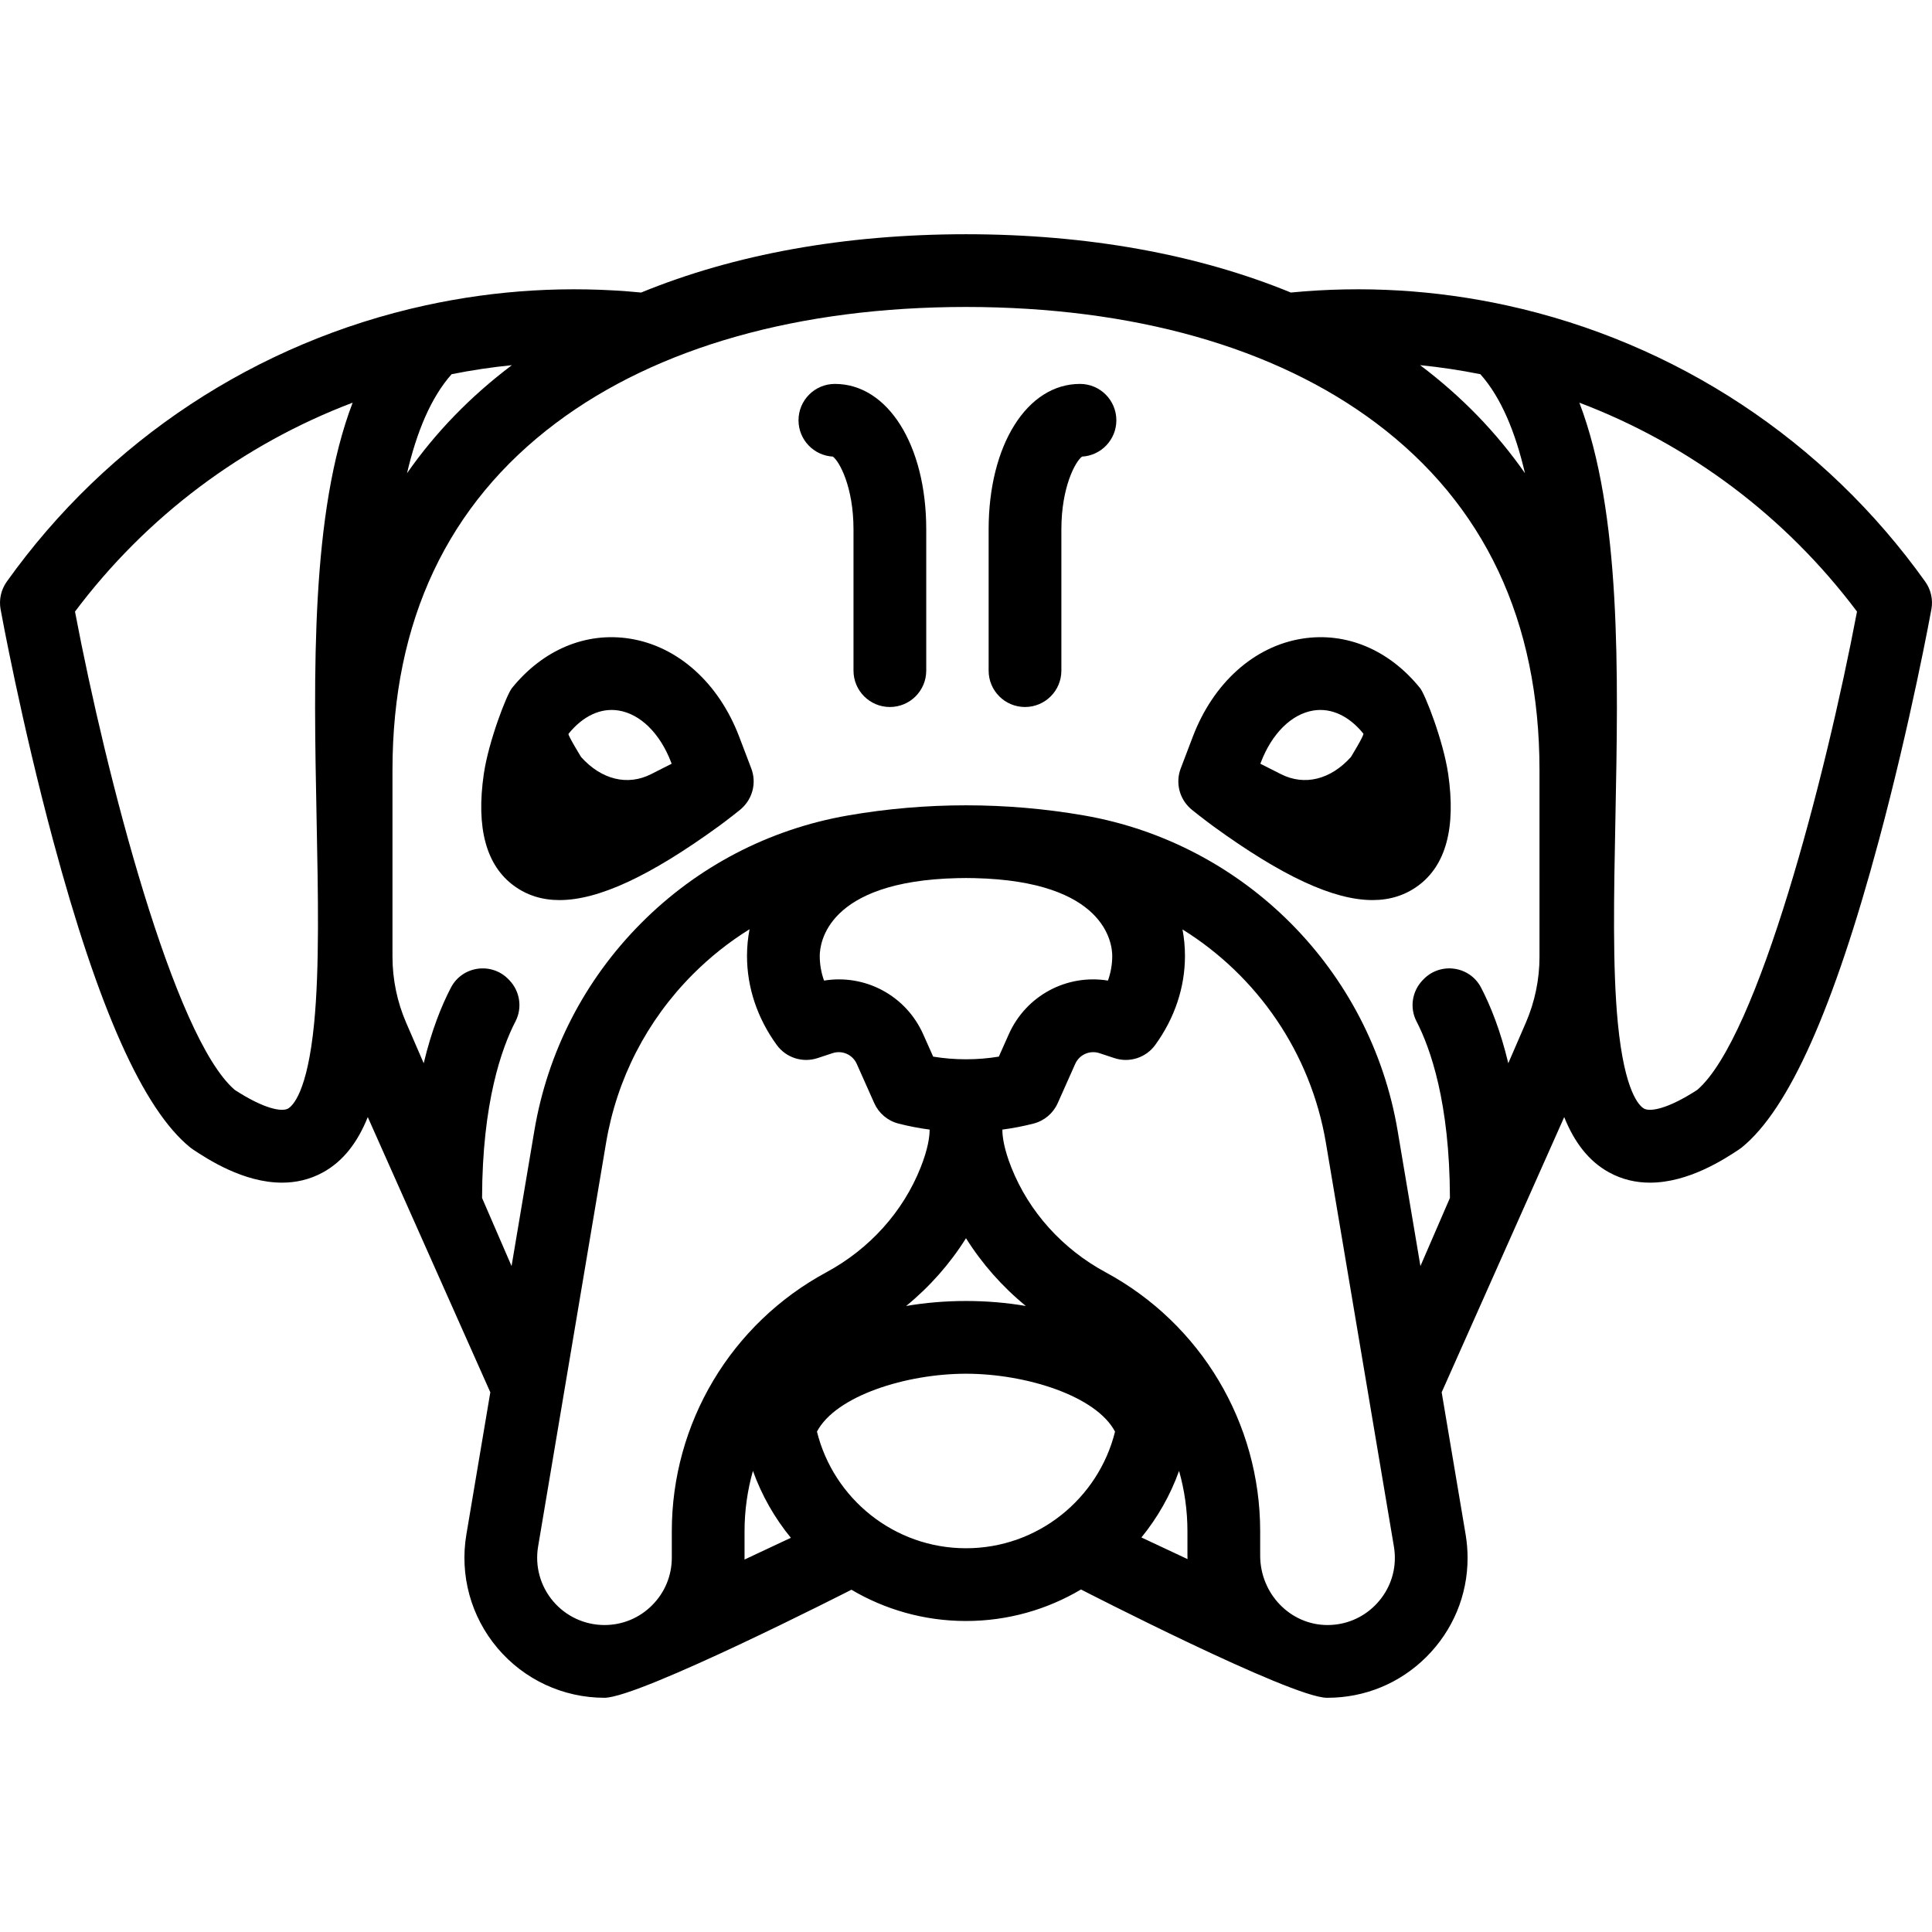 <?xml version="1.0" encoding="iso-8859-1"?>
<!-- Generator: Adobe Illustrator 18.0.0, SVG Export Plug-In . SVG Version: 6.00 Build 0)  -->
<!DOCTYPE svg PUBLIC "-//W3C//DTD SVG 1.1//EN" "http://www.w3.org/Graphics/SVG/1.1/DTD/svg11.dtd">
<svg version="1.1" id="Capa_1" xmlns="http://www.w3.org/2000/svg" xmlns:xlink="http://www.w3.org/1999/xlink" x="0px" y="0px"
	 viewBox="0 0 478.101 478.101" style="enable-background:new 0 0 478.101 478.101;" xml:space="preserve">
<g>
	<path d="M476.428,143.943c-24.914-34.935-61.718-59.219-103.638-68.382c-17.591-3.834-35.52-4.897-53.348-3.168
		c-23.127-9.483-50.331-14.415-80.396-14.43c-30.059,0.015-57.26,4.946-80.387,14.43c-17.828-1.729-35.757-0.666-53.353,3.17
		c-41.915,9.161-78.719,33.446-103.634,68.381c-1.412,1.98-1.962,4.447-1.526,6.839c0.204,1.12,5.09,27.776,13.027,57.303
		c11.184,41.605,22.266,66.417,33.88,75.853c0.229,0.186,0.467,0.361,0.714,0.524c3.534,2.335,12.415,8.204,22.023,8.203
		c3.361,0,6.813-0.719,10.153-2.558c5.007-2.757,8.561-7.427,11.068-13.668l30.325,68.103l-5.923,35.18
		c-1.699,10.075,1.11,20.329,7.708,28.134c6.6,7.806,16.246,12.283,26.466,12.283c8.704,0,61.11-26.736,61.11-26.736
		c8.322,4.908,18.01,7.736,28.351,7.736c10.387,0,20.115-2.852,28.462-7.8c0,0,52.008,26.759,60.832,26.8c0.055,0,0.109,0,0.164,0
		c9.231,0,17.905-3.576,24.44-10.081c6.597-6.566,10.229-15.278,10.229-24.529c0-1.908-0.162-3.853-0.485-5.805l-5.926-35.181
		l30.323-68.103c2.507,6.241,6.061,10.911,11.068,13.668c3.342,1.84,6.792,2.558,10.153,2.558c9.607,0,18.489-5.868,22.022-8.203
		c0.247-0.163,0.485-0.338,0.715-0.524c11.613-9.436,22.695-34.248,33.879-75.853c7.938-29.527,12.823-56.183,13.027-57.303
		C478.391,148.39,477.84,145.923,476.428,143.943z M377.378,117.107c-7.012-10.052-15.679-19.015-25.957-26.745
		c4.992,0.502,9.969,1.248,14.918,2.239C371.486,98.386,374.995,106.922,377.378,117.107z M111.761,92.601
		c4.948-0.99,9.923-1.733,14.914-2.235c-10.275,7.729-18.941,16.691-25.952,26.742C103.105,106.922,106.615,98.386,111.761,92.601z
		 M77.743,253.169c-1.678,17.255-5.386,20.566-6.483,21.17c-1.521,0.839-5.874,0.111-13.167-4.631
		C43.055,256.79,26.271,192.04,18.559,151.344c17.661-23.534,41.481-41.372,68.708-51.698c-10.42,27.287-9.634,66.958-8.921,102.987
		C78.721,221.575,79.075,239.465,77.743,253.169z M149.588,402.137c-4.912,0-9.548-2.152-12.721-5.904
		c-3.171-3.751-4.521-8.678-3.705-13.521l16.82-99.908c2.67-15.835,10.073-30.231,21.407-41.63
		c4.295-4.319,9.025-8.073,14.103-11.223c-0.413,2.119-0.635,4.323-0.635,6.617c0,7.772,2.543,15.385,7.355,22.016
		c2.3,3.17,6.386,4.487,10.105,3.26l3.701-1.222c2.393-0.791,4.974,0.35,6,2.653l4.328,9.714c1.118,2.509,3.32,4.37,5.98,5.054
		c2.53,0.651,5.111,1.145,7.723,1.493v0.03c0,1.704-0.387,4.711-2.229,9.353c-4.342,10.941-12.624,20.146-23.318,25.921
		c-23.597,12.74-38.255,37.301-38.255,64.096v6.54c0,4.451-1.732,8.631-4.89,11.783
		C158.219,400.405,154.039,402.137,149.588,402.137z M291.775,363.995c1.357,4.793,2.074,9.813,2.074,14.943v6.004
		c0,0.294,0.015,0.585,0.022,0.878l-11.411-5.353C286.438,375.588,289.61,370.03,291.775,363.995z M184.248,385.477v-6.54
		c0-5.132,0.718-10.154,2.076-14.949c2.178,6.072,5.372,11.663,9.384,16.563l-11.47,5.381
		C184.239,385.78,184.248,385.63,184.248,385.477z M239.05,306.414c3.961,6.321,8.969,11.989,14.809,16.769
		c-4.717-0.807-9.683-1.235-14.811-1.235c-5.126,0-10.09,0.428-14.806,1.235C230.081,318.403,235.089,312.736,239.05,306.414z
		 M247.173,261.477c-5.318,0.878-10.932,0.878-16.249,0l-2.462-5.526c-4.3-9.652-14.426-14.945-24.543-13.29
		c-0.705-1.979-1.06-4.015-1.06-6.093c0-3.085,1.643-18.515,34.091-19.263c1.405-0.036,2.768-0.037,4.222,0
		c32.425,0.747,34.067,16.177,34.067,19.262c0,2.078-0.355,4.114-1.061,6.093c-10.12-1.654-20.244,3.64-24.542,13.29
		L247.173,261.477z M202.168,354.276c4.691-8.901,22.165-14.328,36.88-14.328c14.717,0,32.195,5.43,36.883,14.333
		c-4.105,16.55-19.08,28.856-36.881,28.856C221.247,383.137,206.271,370.829,202.168,354.276z M340.25,397.299
		c-3.136,3.122-7.304,4.838-11.743,4.838c-0.026,0-0.054,0-0.08,0c-9.141-0.042-16.578-7.756-16.578-17.195v-6.004
		c0-26.793-14.654-51.351-38.245-64.091c-10.701-5.779-18.984-14.987-23.325-25.928c-1.842-4.641-2.229-7.646-2.229-9.351v-0.031
		c2.611-0.348,5.191-0.842,7.72-1.493c2.66-0.684,4.862-2.545,5.979-5.054l4.329-9.715c1.025-2.303,3.605-3.443,5.998-2.653
		l3.701,1.222c3.718,1.227,7.804-0.09,10.105-3.26c4.812-6.631,7.355-14.244,7.355-22.016c0-2.275-0.209-4.465-0.614-6.568
		c18.476,11.478,31.735,30.51,35.489,52.803l16.826,99.886c0.159,0.958,0.239,1.913,0.239,2.839
		C345.179,389.955,343.429,394.136,340.25,397.299z M380.973,236.73c0,5.635-1.156,11.211-3.395,16.382l-4.331,9.999
		c-1.944-8.148-4.42-14.266-6.735-18.712c-2.808-5.394-10.1-6.399-14.298-2.001c-0.061,0.064-0.122,0.128-0.183,0.191
		c-2.604,2.726-3.231,6.807-1.499,10.155c3.415,6.6,8.221,20.076,8.274,43.706l-7.301,16.857l-5.643-33.496
		c-6.691-39.738-37.868-71.088-77.586-78.013c-19.28-3.347-39.15-3.35-58.454,0.001c-19.52,3.401-37.223,12.627-51.197,26.681
		c-13.974,14.054-23.101,31.803-26.393,51.332l-5.639,33.494l-7.298-16.85c0.053-23.622,4.854-37.098,8.27-43.702
		c1.733-3.352,1.112-7.436-1.494-10.165l-0.183-0.191c-4.204-4.403-11.497-3.384-14.307,2.016c-2.313,4.446-4.785,10.559-6.727,18.7
		l-4.333-10.004c-2.24-5.171-3.395-10.746-3.395-16.381v-46.147c0-36.878,13.629-65.793,40.509-85.943
		c25-18.74,60.069-28.656,101.408-28.677c41.349,0.021,76.418,9.937,101.417,28.677c26.881,20.149,40.51,49.065,40.51,85.943V236.73
		z M420.009,269.708c-7.293,4.741-11.645,5.469-13.167,4.631c-1.097-0.604-4.806-3.915-6.483-21.17
		c-1.333-13.704-0.979-31.594-0.604-50.535c0.713-36.029,1.5-75.699-8.92-102.986c27.228,10.326,51.046,28.164,68.707,51.697
		C451.829,192.04,435.046,256.79,420.009,269.708z"/>
	<path d="M185.915,190.167l-2.994-7.866c-5.063-13.301-15.172-22.368-27.041-24.255c-10.883-1.73-21.531,2.734-29.209,12.249
		c-1.269,1.572-5.766,13.125-6.949,21.255c-1.94,13.337,0.588,22.651,7.513,27.683c3.201,2.326,6.907,3.505,11.219,3.505
		c9.703,0,22.471-5.973,39.438-18.298c1.709-1.242,5.621-4.272,5.749-4.488C186.259,197.513,187.246,193.661,185.915,190.167z
		 M140.68,181.599c3.571-4.425,7.966-6.479,12.376-5.776c5.425,0.862,10.302,5.678,13.044,12.881l0.111,0.292l-5.098,2.58
		c-5.824,2.947-12.278,1.363-17.309-4.235C143.804,187.341,140.484,181.934,140.68,181.599z"/>
	<path d="M351.429,170.295c-7.678-9.514-18.321-13.98-29.209-12.249c-11.868,1.886-21.977,10.954-27.04,24.255l-2.994,7.865
		c-1.33,3.494-0.344,7.346,2.272,9.785c0.129,0.216,4.126,3.311,5.875,4.58c16.906,12.265,29.634,18.208,39.313,18.207
		c4.311,0,8.019-1.18,11.219-3.505c6.925-5.032,9.453-14.346,7.513-27.683C357.195,183.42,352.694,171.863,351.429,170.295z
		 M312.002,188.705c2.742-7.204,7.618-12.019,13.043-12.882c4.407-0.699,8.804,1.35,12.343,5.731
		c0.229,0.381-3.091,5.788-3.091,5.788c-5.03,5.596-11.482,7.18-17.308,4.234l-5.099-2.58L312.002,188.705z"/>
	<path d="M206.604,95.005c-4.971,0-9,4.03-9,9c0,4.802,3.761,8.726,8.499,8.986c1.65,1.219,5.108,7.556,5.108,18.012v34.955
		c0,4.97,4.029,9,9,9s9-4.03,9-9v-34.955C229.211,110.144,219.703,95.005,206.604,95.005z"/>
	<path d="M267.258,95.005c-13.099,0-22.606,15.14-22.606,35.999v34.955c0,4.97,4.029,9,9,9c4.971,0,9-4.03,9-9v-34.955
		c0-10.455,3.458-16.792,5.108-18.012c4.737-0.26,8.498-4.184,8.498-8.986C276.258,99.034,272.228,95.005,267.258,95.005z"/>
</g>
<g>
</g>
<g>
</g>
<g>
</g>
<g>
</g>
<g>
</g>
<g>
</g>
<g>
</g>
<g>
</g>
<g>
</g>
<g>
</g>
<g>
</g>
<g>
</g>
<g>
</g>
<g>
</g>
<g>
</g>
</svg>
